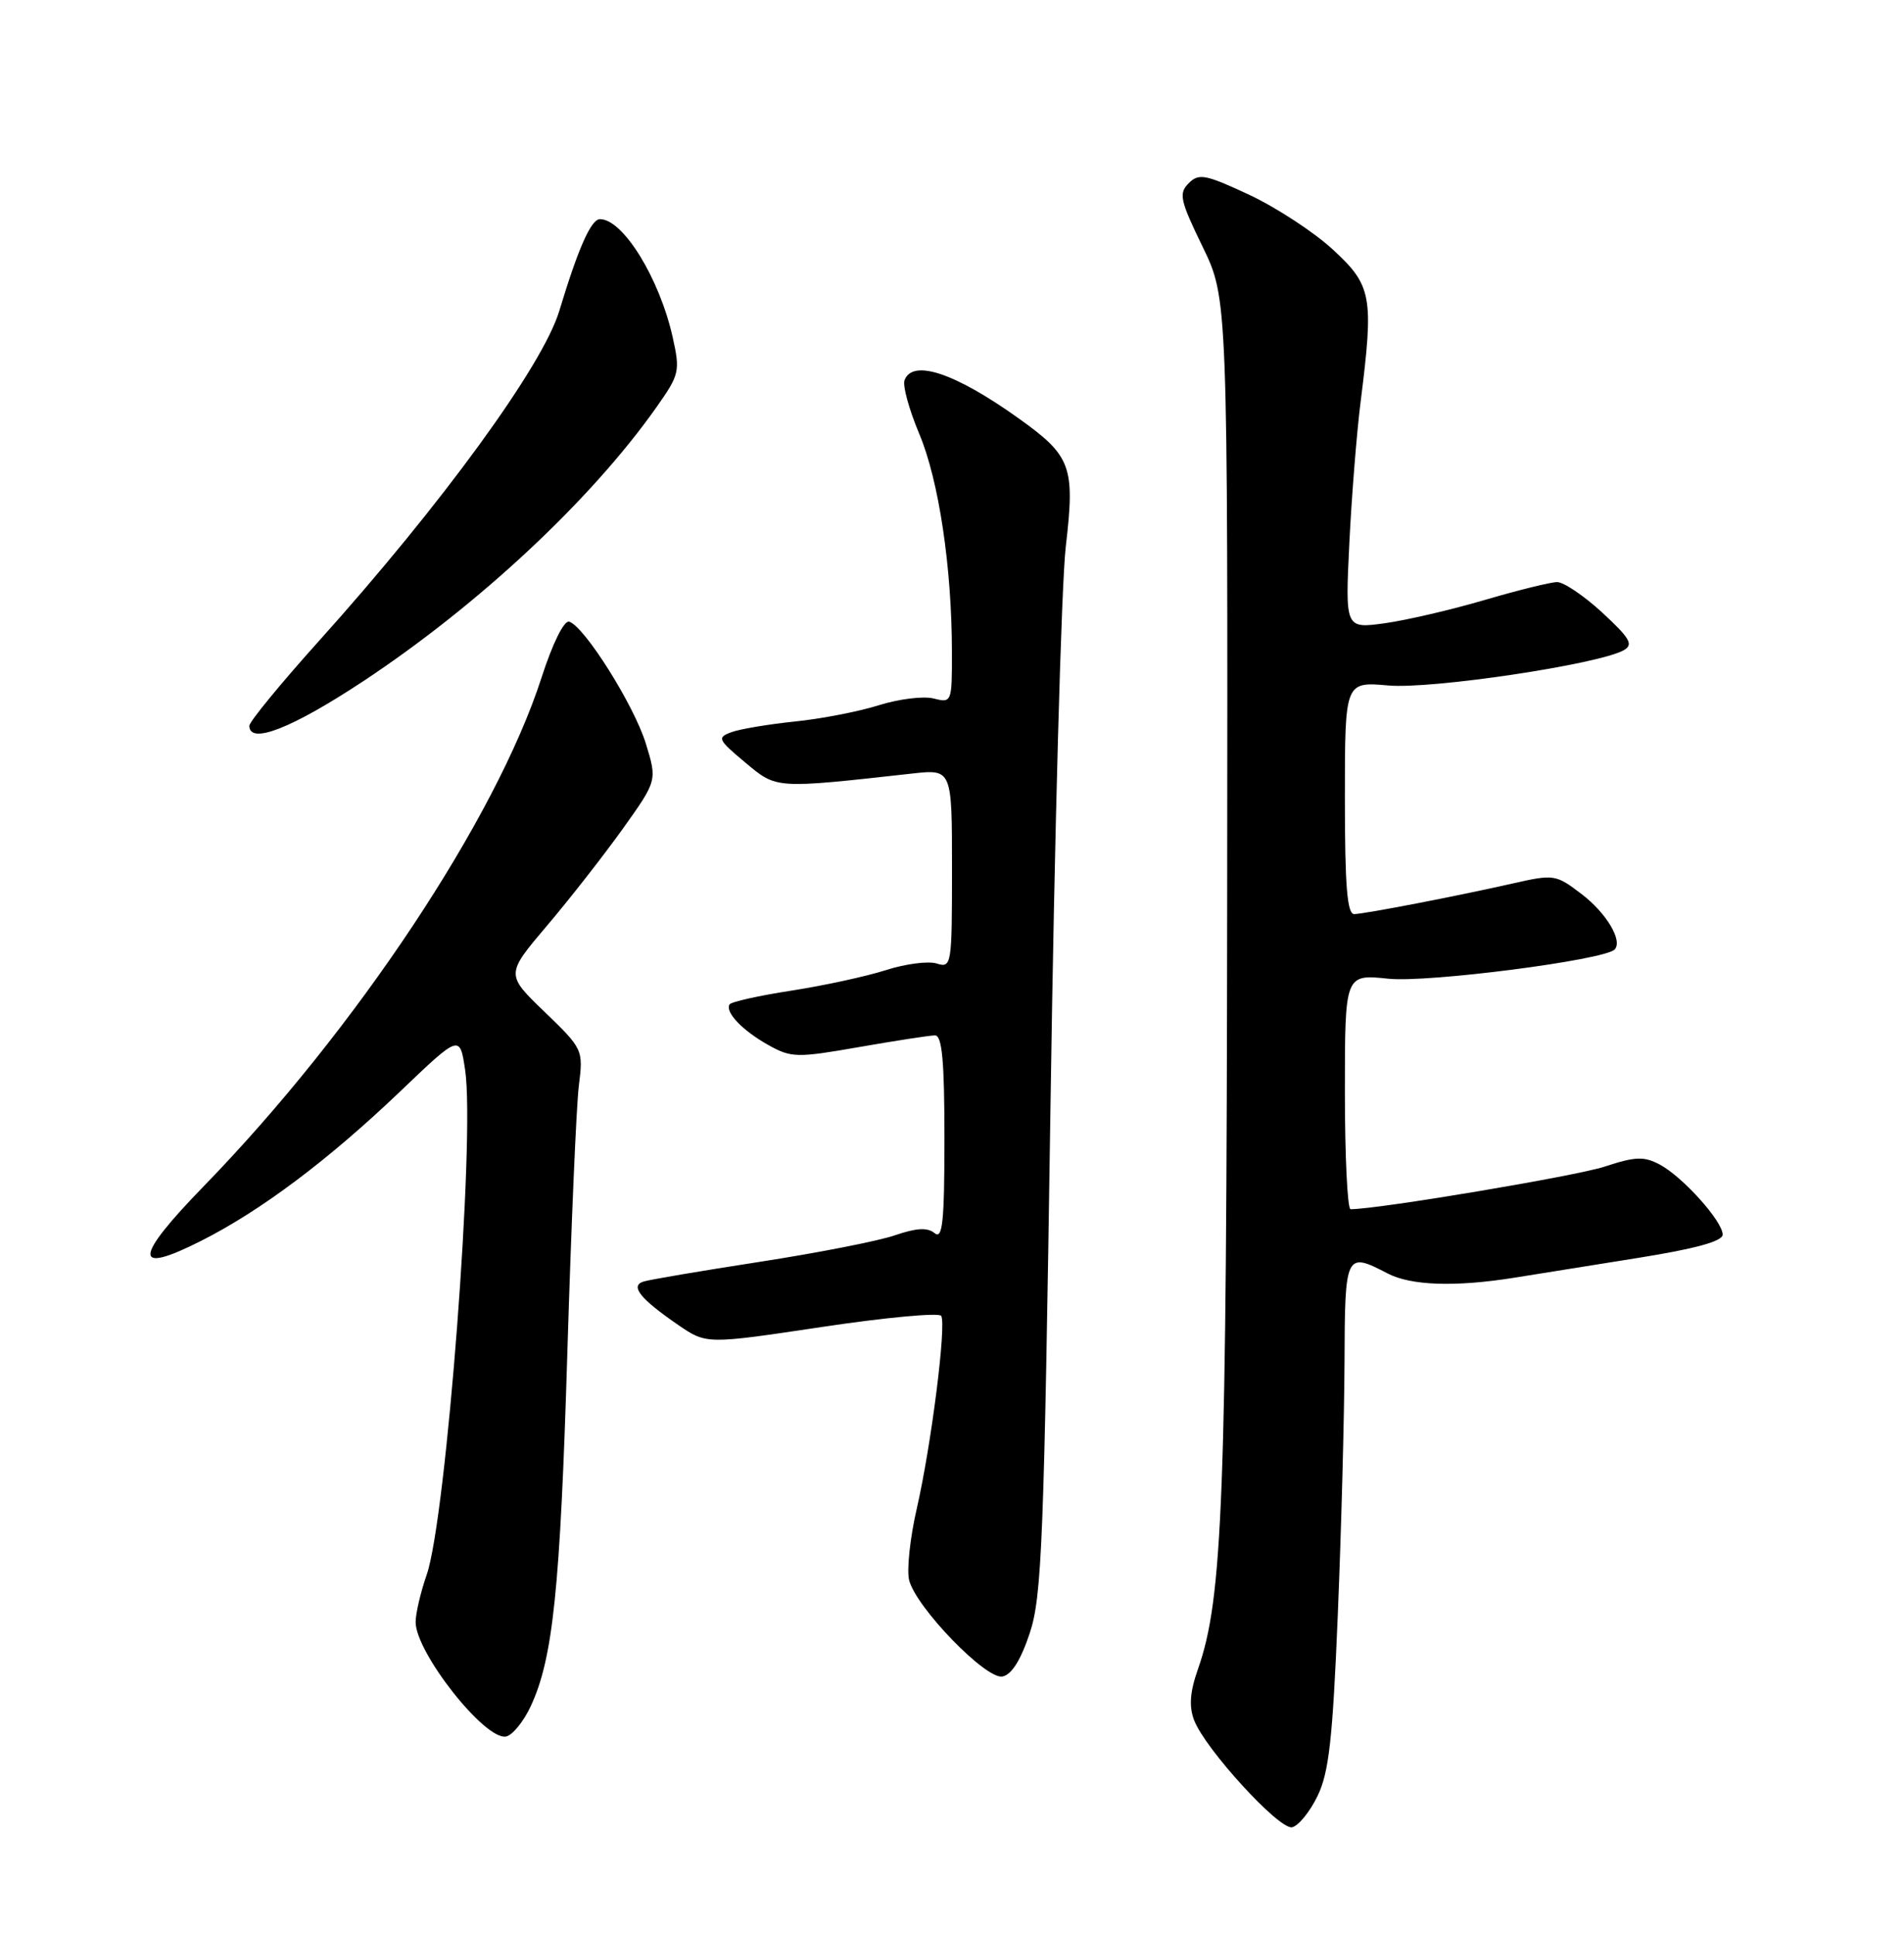 <?xml version="1.0" encoding="UTF-8" standalone="no"?>
<!DOCTYPE svg PUBLIC "-//W3C//DTD SVG 1.1//EN" "http://www.w3.org/Graphics/SVG/1.1/DTD/svg11.dtd" >
<svg xmlns="http://www.w3.org/2000/svg" xmlns:xlink="http://www.w3.org/1999/xlink" version="1.1" viewBox="0 0 252 256">
 <g >
 <path fill="currentColor"
d=" M 174.36 237.68 C 175.89 234.57 176.38 230.16 177.06 213.68 C 177.52 202.58 177.92 187.54 177.95 180.25 C 178.00 165.81 178.10 165.61 183.64 168.49 C 186.75 170.12 192.65 170.31 200.50 169.05 C 203.25 168.61 210.56 167.44 216.75 166.45 C 224.36 165.24 228.00 164.24 228.00 163.36 C 228.00 161.60 222.73 155.73 219.69 154.10 C 217.59 152.98 216.46 153.02 212.35 154.37 C 208.57 155.61 182.46 159.99 178.75 160.00 C 178.34 160.00 178.00 153.00 178.00 144.45 C 178.00 128.90 178.00 128.90 183.75 129.50 C 188.97 130.05 212.29 127.04 213.69 125.64 C 214.82 124.51 212.63 120.82 209.34 118.31 C 205.91 115.69 205.68 115.66 200.16 116.91 C 192.92 118.55 180.87 120.88 179.25 120.95 C 178.30 120.99 178.00 117.28 178.00 105.59 C 178.00 90.19 178.00 90.19 183.75 90.70 C 189.48 91.21 211.56 87.91 214.90 86.04 C 216.23 85.29 215.76 84.48 212.08 81.07 C 209.65 78.83 206.95 77.01 206.08 77.02 C 205.21 77.03 200.89 78.10 196.49 79.39 C 192.08 80.69 186.12 82.07 183.25 82.47 C 178.04 83.18 178.04 83.18 178.59 71.84 C 178.90 65.60 179.57 57.20 180.08 53.18 C 181.84 39.22 181.58 37.79 176.43 33.04 C 173.92 30.72 168.93 27.46 165.35 25.78 C 159.54 23.07 158.67 22.90 157.33 24.24 C 155.98 25.59 156.18 26.50 159.16 32.63 C 162.50 39.50 162.50 39.50 162.42 118.50 C 162.34 198.39 161.84 211.53 158.55 220.86 C 157.49 223.86 157.35 225.78 158.04 227.60 C 159.48 231.39 169.26 242.09 171.00 241.78 C 171.82 241.62 173.34 239.78 174.36 237.68 Z  M 70.21 225.83 C 73.19 219.51 74.14 210.35 75.09 179.00 C 75.60 162.22 76.28 146.33 76.61 143.67 C 77.21 138.89 77.16 138.79 72.07 133.88 C 66.93 128.93 66.93 128.93 72.40 122.48 C 75.41 118.94 79.92 113.16 82.43 109.66 C 86.98 103.28 86.98 103.28 85.48 98.39 C 83.92 93.32 77.37 82.90 75.34 82.26 C 74.66 82.04 73.14 85.11 71.66 89.70 C 65.62 108.35 47.07 136.27 27.03 156.89 C 17.67 166.51 17.54 168.78 26.63 164.18 C 34.55 160.18 43.47 153.48 52.97 144.41 C 60.86 136.87 60.86 136.87 61.56 141.57 C 62.91 150.56 59.07 200.90 56.47 208.38 C 55.68 210.64 55.02 213.45 55.01 214.61 C 54.99 218.63 64.19 230.30 66.97 229.77 C 67.81 229.61 69.27 227.83 70.21 225.83 Z  M 136.29 216.09 C 137.90 211.26 138.18 203.91 139.04 146.09 C 139.56 110.57 140.47 77.37 141.06 72.31 C 142.30 61.68 141.80 60.33 134.74 55.30 C 126.38 49.34 120.80 47.48 119.72 50.30 C 119.44 51.01 120.32 54.20 121.66 57.39 C 124.25 63.53 125.98 75.05 125.99 86.27 C 126.00 92.96 125.97 93.03 123.55 92.42 C 122.20 92.08 118.94 92.49 116.30 93.32 C 113.66 94.15 108.66 95.12 105.18 95.47 C 101.71 95.83 97.94 96.46 96.80 96.88 C 94.88 97.59 95.01 97.86 98.62 100.88 C 102.83 104.40 102.46 104.38 120.75 102.35 C 126.00 101.77 126.00 101.77 126.00 114.95 C 126.00 127.72 125.94 128.11 123.98 127.49 C 122.87 127.14 119.83 127.53 117.23 128.37 C 114.63 129.20 109.00 130.42 104.72 131.08 C 100.44 131.74 96.77 132.56 96.56 132.90 C 95.93 133.92 98.29 136.38 101.72 138.29 C 104.74 139.97 105.49 139.98 113.72 138.54 C 118.55 137.70 123.06 137.00 123.75 137.00 C 124.69 137.00 125.00 140.39 125.00 150.62 C 125.00 161.67 124.75 164.04 123.70 163.17 C 122.77 162.39 121.30 162.47 118.45 163.45 C 116.28 164.20 108.20 165.78 100.50 166.97 C 92.80 168.16 85.89 169.33 85.14 169.58 C 83.37 170.16 84.75 171.87 89.77 175.32 C 93.50 177.87 93.50 177.87 108.78 175.58 C 117.19 174.32 124.29 173.66 124.57 174.11 C 125.28 175.26 123.26 191.22 121.34 199.60 C 120.44 203.50 119.99 207.78 120.33 209.10 C 121.28 212.73 130.49 222.24 132.67 221.83 C 133.88 221.61 135.11 219.65 136.29 216.09 Z  M 48.10 90.12 C 63.36 80.02 78.21 66.16 86.85 53.93 C 89.94 49.55 90.04 49.14 89.02 44.57 C 87.27 36.80 82.46 29.00 79.41 29.00 C 78.23 29.00 76.54 32.81 74.01 41.18 C 71.81 48.41 58.47 66.73 42.25 84.77 C 37.16 90.43 33.00 95.50 33.00 96.03 C 33.00 98.58 38.64 96.37 48.10 90.12 Z "/>
</g>
</svg>